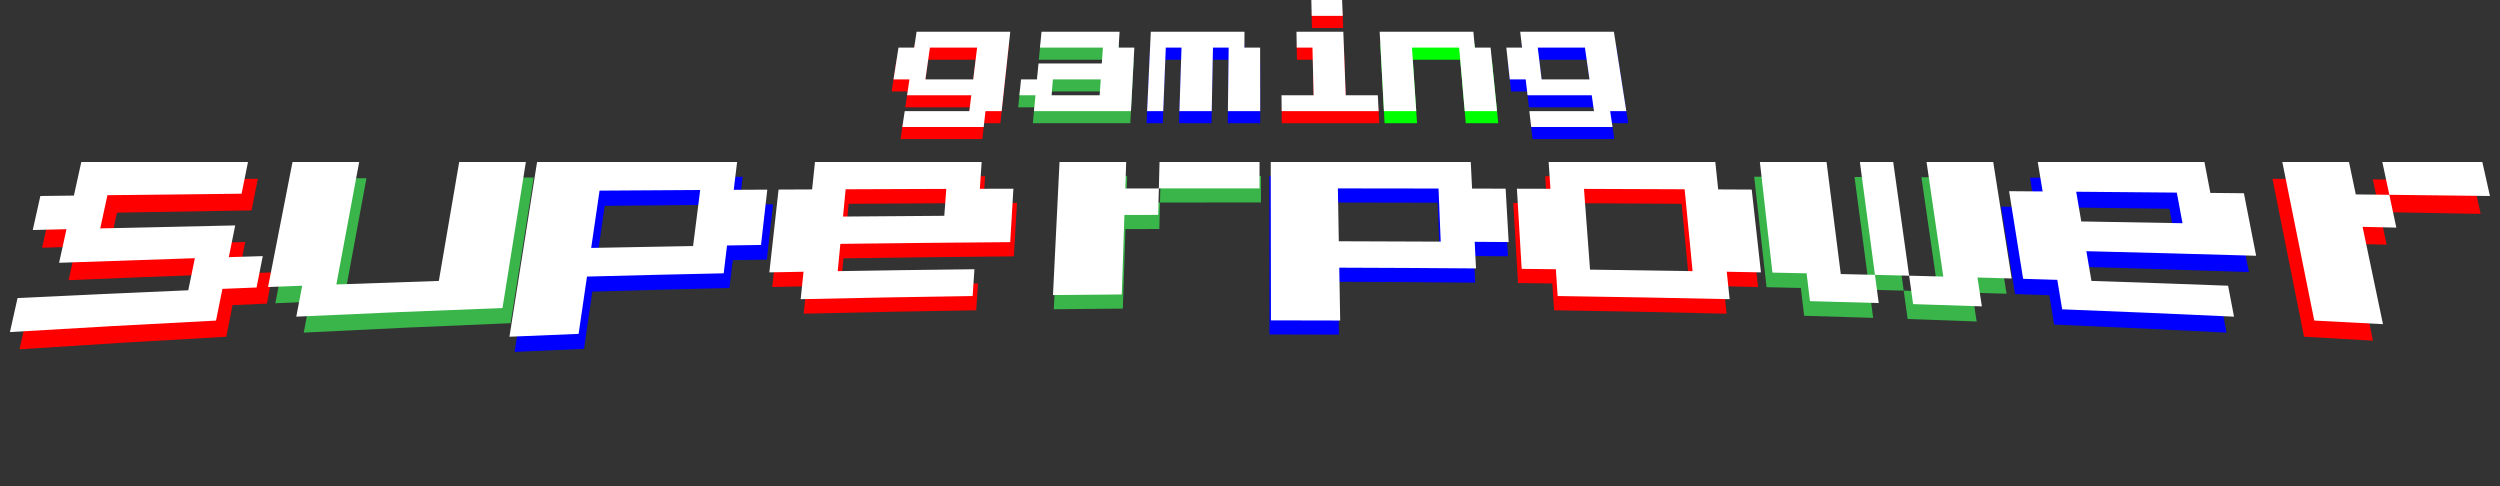 <?xml version="1.0" encoding="utf-8"?>
<!-- Generator: Adobe Illustrator 17.0.0, SVG Export Plug-In . SVG Version: 6.00 Build 0)  -->
<!DOCTYPE svg PUBLIC "-//W3C//DTD SVG 1.1//EN" "http://www.w3.org/Graphics/SVG/1.1/DTD/svg11.dtd">
<svg version="1.1" xmlns="http://www.w3.org/2000/svg" xmlns:xlink="http://www.w3.org/1999/xlink" x="0px" y="0px"
	 width="826.797px" height="160.728px" viewBox="0 0 826.797 160.728" enable-background="new 0 0 826.797 160.728"
	 xml:space="preserve">
<rect x="0" y="0" width="826.797" height="160.728" fill="#333333" stroke="none"/>
<g id="Layer_2" display="none">
	<rect x="-66.467" y="-196.967" display="inline" stroke="#FFFFFF" stroke-miterlimit="10" width="981" height="591"/>
</g>
<g id="superpower">
	<g>
		<g id="drop_shadow_8_">
			<path fill="#FF0000" d="M6.458,115.518c0.83-3.732,1.659-7.464,2.489-11.196c18.876-1.032,37.755-1.992,56.639-2.88
				c0.718-3.52,1.437-7.04,2.155-10.56c-15.017,0.554-30.032,1.144-45.045,1.769c0.807-3.687,1.615-7.374,2.422-11.061
				c-3.731,0.112-7.462,0.226-11.193,0.341c0.83-3.732,1.659-7.464,2.489-11.196c3.709-0.07,7.418-0.139,11.127-0.206
				c0.807-3.687,1.615-7.374,2.422-11.061c18.434-0.118,36.869-0.228,55.304-0.329c-0.696,3.482-1.392,6.963-2.087,10.445
				c-14.838,0.233-29.675,0.481-44.511,0.745c-0.785,3.643-1.57,7.287-2.356,10.93c14.925-0.436,29.852-0.846,44.78-1.23
				c-0.696,3.482-1.392,6.963-2.087,10.445c3.754-0.134,7.509-0.266,11.264-0.396c-0.673,3.444-1.347,6.888-2.02,10.333
				c-3.777,0.166-7.554,0.336-11.331,0.508c-0.696,3.482-1.392,6.963-2.087,10.445C52.032,112.622,29.241,114.008,6.458,115.518z"/>
			<path fill="#39B54A" d="M100.454,109.999c0.645-3.399,1.29-6.799,1.935-10.198c-3.778,0.159-7.555,0.321-11.332,0.486
				c2.671-13.741,5.341-27.481,8.012-41.222c7.374-0.039,14.748-0.076,22.122-0.112c-2.49,13.46-4.979,26.919-7.469,40.379
				c11.333-0.46,22.668-0.895,34.003-1.304c2.217-13.076,4.433-26.152,6.65-39.228c7.374-0.032,14.749-0.063,22.123-0.092
				c-2.542,16.057-5.084,32.114-7.626,48.171C146.062,107.793,123.256,108.833,100.454,109.999z"/>
			<path fill="#0000FF" d="M170.194,116.379c3.016-19.228,6.033-38.455,9.049-57.683c22.123-0.087,44.247-0.162,66.371-0.225
				c-0.364,3.064-0.729,6.128-1.093,9.192c3.711-0.03,7.421-0.059,11.132-0.088c-0.682,6.09-1.365,12.179-2.047,18.269
				c-3.757,0.065-7.514,0.132-11.271,0.202c-0.364,3.064-0.729,6.128-1.093,9.191c-15.12,0.357-30.239,0.759-45.356,1.208
				c-0.914,6.305-1.827,12.611-2.741,18.916C185.494,115.684,177.843,116.023,170.194,116.379z M197.255,86.987
				c11.269-0.262,22.539-0.504,33.809-0.726c0.775-6.168,1.55-12.337,2.325-18.505c-11.131,0.096-22.263,0.201-33.393,0.315
				C199.082,74.376,198.169,80.682,197.255,86.987z"/>
			<path fill="#FF0000" d="M265.798,103.747c0.312-3.023,0.624-6.046,0.937-9.068c-3.78,0.076-7.561,0.156-11.341,0.238
				c1.006-9.121,2.013-18.242,3.019-27.362c3.711-0.028,7.421-0.055,11.132-0.08c0.312-3.023,0.624-6.046,0.937-9.068
				c18.437-0.045,36.874-0.081,55.311-0.11c-0.196,2.954-0.392,5.909-0.587,8.863c3.711-0.016,7.422-0.031,11.132-0.046
				c-0.345,5.889-0.69,11.777-1.035,17.666c-18.788,0.164-37.575,0.384-56.36,0.659c-0.289,3.007-0.578,6.013-0.867,9.02
				c15.122-0.283,30.244-0.52,45.368-0.711c-0.196,2.954-0.392,5.909-0.587,8.863C303.835,102.902,284.816,103.281,265.798,103.747z
				 M279.81,76.419c11.202-0.118,22.404-0.223,33.606-0.312c0.219-2.965,0.438-5.931,0.657-8.896
				c-11.132,0.054-22.264,0.117-33.396,0.189C280.388,70.406,280.099,73.412,279.81,76.419z"/>
			<path fill="#39B54A" d="M372.497,67.005c3.711-0.008,7.422-0.015,11.133-0.021c-0.073,2.916-0.146,5.833-0.219,8.749
				c-3.734,0.01-7.469,0.022-11.203,0.035c-0.29,8.763-0.579,17.525-0.869,26.288c-7.609,0.057-15.218,0.129-22.826,0.214
				c0.716-14.669,1.433-29.337,2.149-44.006c7.375-0.008,14.75-0.015,22.125-0.021C372.69,61.163,372.593,64.084,372.497,67.005z
				 M417.036,58.225c-0.003,2.91-0.006,5.82-0.009,8.73c-11.133,0.001-22.265,0.01-33.398,0.028
				c0.073-2.916,0.146-5.833,0.219-8.749C394.911,58.229,405.973,58.225,417.036,58.225z"/>
			<path fill="#0000FF" d="M419.832,110.607c-0.017-17.461-0.035-34.922-0.052-52.382c22.125,0,44.25,0.013,66.374,0.038
				c0.143,2.934,0.287,5.868,0.43,8.801c3.711,0.012,7.422,0.025,11.132,0.038c0.333,5.884,0.667,11.768,1,17.653
				c-3.758-0.032-7.515-0.061-11.273-0.088c0.143,2.934,0.287,5.867,0.43,8.801c-15.124-0.14-30.248-0.234-45.373-0.283
				c0.099,5.826,0.199,11.652,0.298,17.478C435.143,110.628,427.487,110.609,419.832,110.607z M442.351,84.446
				c11.273,0.028,22.546,0.077,33.819,0.145c-0.24-5.853-0.48-11.707-0.719-17.56c-11.132-0.03-22.265-0.051-33.398-0.063
				C442.153,72.794,442.252,78.62,442.351,84.446z"/>
			<path fill="#FF0000" d="M513.959,102.61c-0.196-2.954-0.392-5.909-0.587-8.863c-3.781-0.048-7.562-0.093-11.342-0.135
				c-0.517-8.833-1.035-17.666-1.552-26.499c3.711,0.014,7.422,0.029,11.132,0.046c-0.196-2.954-0.392-5.909-0.587-8.863
				c18.437,0.028,36.874,0.065,55.311,0.11c0.312,3.023,0.625,6.046,0.937,9.068c3.711,0.026,7.421,0.053,11.132,0.08
				c1.006,9.121,2.013,18.242,3.019,27.362c-3.78-0.082-7.56-0.161-11.341-0.238c0.312,3.023,0.625,6.046,0.937,9.068
				C551.999,103.281,532.979,102.902,513.959,102.61z M524.714,93.899c11.342,0.161,22.684,0.347,34.025,0.559
				c-0.867-9.02-1.734-18.039-2.601-27.059c-11.132-0.072-22.264-0.135-33.396-0.189C523.399,76.106,524.056,85.003,524.714,93.899z
				"/>
			<path fill="#39B54A" d="M606.913,95.513c3.78,0.095,7.56,0.193,11.339,0.293c0.411,3.106,0.821,6.211,1.232,9.317
				c-7.606-0.246-15.212-0.477-22.818-0.695c-0.364-3.064-0.729-6.128-1.093-9.192c-3.78-0.089-7.56-0.176-11.34-0.259
				c-1.365-12.179-2.73-24.358-4.095-36.537c7.375,0.02,14.75,0.041,22.124,0.063C603.813,70.84,605.363,83.177,606.913,95.513z
				 M624.387,58.575c1.735,12.514,3.47,25.028,5.205,37.543c-3.779-0.106-7.559-0.21-11.339-0.311
				c-1.643-12.423-3.285-24.846-4.928-37.269C617.012,58.55,620.699,58.562,624.387,58.575z M657.572,58.696
				c2.011,12.818,4.022,25.637,6.033,38.455c-3.779-0.124-7.558-0.244-11.337-0.362c0.48,3.178,0.96,6.356,1.439,9.534
				c-7.604-0.288-15.209-0.561-22.814-0.821c-0.434-3.129-0.867-6.257-1.301-9.386c3.779,0.106,7.559,0.216,11.338,0.328
				c-1.827-12.611-3.654-25.221-5.481-37.832C642.823,58.639,650.198,58.667,657.572,58.696z"/>
			<path fill="#0000FF" d="M679.347,107.346c-0.531-3.24-1.063-6.479-1.594-9.719c-3.779-0.131-7.557-0.258-11.337-0.383
				c-1.525-9.634-3.05-19.268-4.576-28.903c3.71,0.042,7.42,0.085,11.13,0.13c-0.531-3.24-1.063-6.479-1.594-9.719
				c18.436,0.077,36.872,0.162,55.307,0.256c0.645,3.399,1.29,6.799,1.935,10.198c3.71,0.054,7.419,0.109,11.129,0.164
				c1.335,6.87,2.671,13.741,4.006,20.611c-18.774-0.643-37.55-1.23-56.328-1.761c0.554,3.269,1.108,6.538,1.662,9.807
				c15.114,0.545,30.226,1.136,45.336,1.773c0.645,3.399,1.29,6.799,1.935,10.198C717.359,109.028,698.355,108.143,679.347,107.346z
				 M685.764,78.414c11.198,0.229,22.396,0.471,33.594,0.729c-0.622-3.365-1.245-6.73-1.867-10.095
				c-11.129-0.156-22.259-0.303-33.389-0.441C684.655,71.875,685.21,75.144,685.764,78.414z"/>
			<path fill="#FF0000" d="M775.893,69.945c3.709,0.062,7.419,0.125,11.128,0.189c0.763,3.601,1.526,7.202,2.289,10.803
				c-3.731-0.106-7.463-0.21-11.195-0.312c2.222,10.68,4.444,21.36,6.666,32.04c-7.598-0.448-15.196-0.882-22.795-1.302
				c-3.479-17.408-6.958-34.815-10.437-52.223c7.374,0.04,14.748,0.082,22.122,0.125C774.412,62.825,775.153,66.385,775.893,69.945z
				 M817.914,59.54c0.83,3.732,1.659,7.464,2.489,11.196c-11.127-0.209-22.254-0.41-33.381-0.602
				c-0.763-3.601-1.526-7.202-2.289-10.803C795.793,59.397,806.853,59.467,817.914,59.54z"/>
		</g>
		<g id="main_8_">
			<path fill="#FFFFFF" d="M3.289,109.819c0.838-3.75,1.677-7.5,2.515-11.25c18.816-0.92,37.636-1.777,56.459-2.571
				c0.727-3.536,1.454-7.072,2.181-10.607c-14.969,0.476-29.936,0.983-44.902,1.52c0.816-3.705,1.632-7.409,2.449-11.114
				c-3.719,0.089-7.438,0.18-11.158,0.272c0.838-3.75,1.677-7.5,2.515-11.25c3.697-0.046,7.394-0.091,11.091-0.136
				c0.816-3.705,1.632-7.409,2.449-11.114c18.375,0,36.75,0,55.125,0c-0.705,3.497-1.409,6.993-2.114,10.49
				c-14.79,0.154-29.579,0.318-44.368,0.492c-0.794,3.661-1.588,7.321-2.382,10.982c14.878-0.348,29.756-0.676,44.636-0.983
				c-0.705,3.497-1.409,6.993-2.114,10.49c3.742-0.115,7.485-0.229,11.227-0.34c-0.682,3.459-1.364,6.918-2.047,10.377
				c-3.765,0.149-7.53,0.3-11.295,0.454c-0.705,3.497-1.409,6.993-2.114,10.49C48.719,107.172,26.001,108.439,3.289,109.819z"/>
			<path fill="#FFFFFF" d="M97.987,104.723c0.652-3.41,1.304-6.821,1.956-10.231c-3.765,0.142-7.531,0.286-11.296,0.434
				c2.698-13.786,5.397-27.571,8.095-41.357c7.35,0,14.7,0,22.05,0c-2.518,13.502-5.035,27.003-7.553,40.505
				c11.297-0.411,22.595-0.799,33.894-1.165c2.245-13.113,4.49-26.227,6.734-39.34c7.35,0,14.7,0,22.05,0
				c-2.577,16.1-5.155,32.2-7.732,48.299C143.448,102.706,120.715,103.658,97.987,104.723z"/>
			<path fill="#FFFFFF" d="M168.482,111.36c3.047-19.264,6.093-38.528,9.14-57.791c22.05,0,44.1,0,66.15,0
				c-0.369,3.068-0.739,6.136-1.108,9.205c3.698-0.02,7.396-0.039,11.095-0.058c-0.693,6.098-1.385,12.196-2.078,18.293
				c-3.745,0.056-7.489,0.114-11.234,0.174c-0.369,3.068-0.739,6.136-1.108,9.205c-15.071,0.319-30.14,0.679-45.208,1.079
				c-0.924,6.316-1.847,12.632-2.771,18.949C183.733,110.715,176.107,111.03,168.482,111.36z M195.516,81.992
				c11.232-0.225,22.465-0.433,33.698-0.624c0.785-6.178,1.57-12.355,2.356-18.533c-11.094,0.064-22.189,0.133-33.283,0.208
				C197.363,69.359,196.439,75.676,195.516,81.992z"/>
			<path fill="#FFFFFF" d="M264.797,98.944c0.315-3.025,0.631-6.05,0.946-9.075c-3.768,0.068-7.536,0.139-11.304,0.212
				c1.016-9.128,2.031-18.256,3.047-27.384c3.698-0.018,7.396-0.036,11.095-0.053c0.315-3.025,0.631-6.05,0.946-9.075
				c18.375,0,36.75,0,55.125,0c-0.199,2.956-0.398,5.911-0.597,8.867c3.698-0.011,7.397-0.021,11.095-0.03
				c-0.351,5.891-0.702,11.782-1.053,17.674c-18.725,0.142-37.45,0.331-56.174,0.567c-0.292,3.009-0.584,6.017-0.876,9.026
				c15.072-0.252,30.145-0.464,45.218-0.635c-0.199,2.956-0.398,5.911-0.597,8.867C302.71,98.172,283.752,98.519,264.797,98.944z
				 M278.799,71.621c11.165-0.095,22.329-0.178,33.494-0.25c0.222-2.967,0.444-5.934,0.667-8.901
				c-11.095,0.036-22.19,0.078-33.285,0.125C279.383,65.603,279.091,68.612,278.799,71.621z"/>
			<path fill="#FFFFFF" d="M372.163,62.332c3.698-0.005,7.397-0.01,11.095-0.014c-0.074,2.916-0.148,5.833-0.222,8.749
				c-3.722,0.008-7.444,0.017-11.165,0.028c-0.293,8.763-0.585,17.526-0.878,26.29c-7.584,0.053-15.168,0.118-22.751,0.195
				c0.722-14.67,1.443-29.341,2.165-44.011c7.35,0,14.7,0,22.05,0C372.358,56.49,372.261,59.411,372.163,62.332z M416.556,53.569
				c-0.004,2.91-0.008,5.82-0.012,8.73c-11.095,0.001-22.19,0.007-33.286,0.019c0.074-2.916,0.148-5.833,0.222-8.749
				C394.506,53.569,405.531,53.569,416.556,53.569z"/>
			<path fill="#FFFFFF" d="M420.331,105.951c-0.024-17.461-0.047-34.922-0.071-52.383c22.05,0,44.1,0,66.151,0
				c0.144,2.934,0.289,5.868,0.433,8.802c3.698,0.008,7.397,0.016,11.095,0.025c0.335,5.885,0.671,11.77,1.006,17.655
				c-3.745-0.027-7.49-0.052-11.235-0.076c0.144,2.934,0.289,5.868,0.433,8.802c-15.074-0.124-30.148-0.208-45.223-0.252
				c0.101,5.826,0.203,11.652,0.305,17.479C435.593,105.972,427.962,105.954,420.331,105.951z M442.767,79.787
				c11.236,0.025,22.471,0.066,33.707,0.125c-0.242-5.854-0.484-11.708-0.726-17.562c-11.095-0.02-22.19-0.033-33.286-0.042
				C442.564,68.134,442.666,73.96,442.767,79.787z"/>
			<path fill="#FFFFFF" d="M515.147,97.904c-0.199-2.956-0.398-5.911-0.597-8.867c-3.768-0.043-7.537-0.083-11.305-0.121
				c-0.527-8.837-1.053-17.674-1.58-26.51c3.698,0.009,7.397,0.02,11.095,0.03c-0.199-2.956-0.398-5.911-0.597-8.867
				c18.375,0,36.75,0,55.125,0c0.315,3.025,0.631,6.05,0.946,9.075c3.698,0.017,7.396,0.035,11.095,0.053
				c1.016,9.128,2.031,18.256,3.047,27.384c-3.768-0.073-7.536-0.144-11.304-0.212c0.315,3.025,0.631,6.05,0.946,9.075
				C553.063,98.519,534.106,98.172,515.147,97.904z M525.856,89.173c11.305,0.144,22.609,0.31,33.913,0.499
				c-0.876-9.026-1.752-18.052-2.629-27.078c-11.095-0.047-22.19-0.089-33.285-0.125C524.522,71.371,525.189,80.272,525.856,89.173z
				"/>
			<path fill="#FFFFFF" d="M608.78,90.634c3.767,0.085,7.535,0.172,11.302,0.262c0.416,3.111,0.831,6.221,1.247,9.332
				c-7.581-0.225-15.162-0.437-22.744-0.637c-0.37-3.068-0.739-6.136-1.108-9.205c-3.768-0.08-7.535-0.157-11.303-0.232
				c-1.385-12.195-2.771-24.391-4.156-36.586c7.35,0,14.7,0,22.05,0C605.639,65.924,607.21,78.279,608.78,90.634z M626.119,53.569
				c1.755,12.535,3.51,25.07,5.266,37.605c-3.767-0.095-7.535-0.187-11.302-0.277c-1.663-12.443-3.326-24.885-4.989-37.328
				C618.769,53.569,622.444,53.569,626.119,53.569z M659.194,53.569c2.031,12.842,4.062,25.685,6.093,38.528
				c-3.767-0.11-7.533-0.218-11.3-0.323c0.485,3.184,0.97,6.367,1.454,9.551c-7.58-0.263-15.16-0.513-22.74-0.75
				c-0.439-3.134-0.878-6.267-1.316-9.401c3.767,0.095,7.534,0.192,11.301,0.292c-1.847-12.632-3.695-25.265-5.542-37.897
				C644.494,53.569,651.844,53.569,659.194,53.569z"/>
			<path fill="#FFFFFF" d="M681.999,102.297c-0.538-3.249-1.077-6.497-1.615-9.746c-3.767-0.117-7.533-0.231-11.3-0.343
				c-1.546-9.66-3.093-19.32-4.639-28.98c3.698,0.028,7.396,0.057,11.094,0.086c-0.538-3.249-1.077-6.497-1.615-9.746
				c18.375,0,36.75,0,55.125,0c0.652,3.41,1.304,6.821,1.956,10.231c3.698,0.036,7.395,0.072,11.093,0.108
				c1.349,6.893,2.698,13.786,4.048,20.679c-18.713-0.551-37.429-1.056-56.146-1.513c0.561,3.278,1.122,6.557,1.684,9.835
				c15.065,0.487,30.129,1.015,45.19,1.583c0.652,3.41,1.304,6.821,1.956,10.231C719.889,103.836,700.945,103.027,681.999,102.297z
				 M688.316,73.239c11.162,0.183,22.323,0.377,33.484,0.582c-0.629-3.375-1.259-6.751-1.888-10.126
				c-11.093-0.103-22.186-0.2-33.28-0.291C687.193,66.682,687.754,69.961,688.316,73.239z"/>
			<path fill="#FFFFFF" d="M779.102,64.297c3.697,0.041,7.395,0.083,11.092,0.125c0.772,3.618,1.544,7.235,2.315,10.853
				c-3.72-0.084-7.439-0.168-11.159-0.25c2.249,10.728,4.497,21.456,6.745,32.185c-7.573-0.41-15.147-0.807-22.722-1.191
				c-3.523-17.483-7.047-34.967-10.57-52.45c7.35,0,14.7,0,22.05,0C777.603,57.145,778.352,60.721,779.102,64.297z M820.953,53.569
				c0.838,3.75,1.677,7.5,2.515,11.25c-11.091-0.138-22.183-0.27-33.275-0.397c-0.772-3.618-1.544-7.235-2.315-10.853
				C798.903,53.569,809.928,53.569,820.953,53.569z"/>
		</g>
	</g>
</g>
<g id="gaming">
	<g>
		<g>
			<path fill="#FF0000" d="M297.821,46c0.262-1.75,0.523-3.5,0.785-5.25c7.162,0,14.324,0,21.486,0c0.214-1.75,0.427-3.5,0.641-5.25
				c-7.114,0-14.228,0-21.342,0c0.262-1.75,0.523-3.5,0.785-5.25c-1.767,0-3.533,0-5.3,0c0.547-3.5,1.094-7,1.641-10.5
				c1.743,0,3.485,0,5.228,0c0.262-1.75,0.523-3.5,0.785-5.25c10.384,0,20.767,0,31.151,0c-0.948,8.75-1.897,17.5-2.845,26.25
				c-1.791,0-3.581,0-5.372,0c-0.202,1.75-0.403,3.5-0.605,5.25C315.846,46,306.833,46,297.821,46z M305.475,30.25
				c5.3,0,10.599,0,15.899,0c0.427-3.5,0.855-7,1.282-10.5c-5.228,0-10.455,0-15.683,0C306.473,23.25,305.974,26.75,305.475,30.25z"
				/>
			<path fill="#39B54A" d="M341.578,40.75c0.166-1.75,0.331-3.5,0.497-5.25c-1.779,0-3.557,0-5.336,0
				c0.178-1.75,0.355-3.5,0.533-5.25c1.767,0,3.533,0,5.3,0c0.166-1.75,0.331-3.5,0.497-5.25c7.018,0,14.036,0,21.055,0
				c0.118-1.75,0.236-3.5,0.353-5.25c-6.97,0-13.941,0-20.911,0c0.166-1.75,0.331-3.5,0.497-5.25c8.653,0,17.306,0,25.959,0
				c-0.106,1.75-0.212,3.5-0.317,5.25c1.743,0,3.485,0,5.228,0c-0.375,7-0.75,14-1.126,21
				C363.064,40.75,352.321,40.75,341.578,40.75z M347.411,35.5c5.336,0,10.671,0,16.007,0c0.118-1.75,0.236-3.5,0.353-5.25
				c-5.3,0-10.599,0-15.899,0C347.718,32,347.564,33.75,347.411,35.5z"/>
			<path fill="#0000FF" d="M379.179,40.75c0.409-8.75,0.818-17.5,1.227-26.25c10.384,0,20.767,0,31.151,0
				c-0.01,1.75-0.02,3.5-0.03,5.25c1.743,0,3.485,0,5.228,0c0.008,7,0.017,14,0.025,21c-3.581,0-7.162,0-10.743,0
				c0.088-7,0.175-14,0.263-21c-1.743,0-3.485,0-5.228,0c-0.136,7-0.271,14-0.407,21c-3.581,0-7.162,0-10.743,0
				c0.231-7,0.463-14,0.694-21c-1.743,0-3.485,0-5.228,0c-0.279,7-0.559,14-0.838,21C382.76,40.75,380.969,40.75,379.179,40.75z"/>
			<path fill="#FF0000" d="M423.913,40.75c-0.018-1.75-0.036-3.5-0.054-5.25c3.557,0,7.114,0,10.671,0
				c-0.126-5.25-0.252-10.5-0.378-15.75c-1.743,0-3.485,0-5.228,0c-0.03-1.75-0.06-3.5-0.09-5.25c5.192,0,10.384,0,15.575,0
				c0.264,7,0.527,14,0.791,21c3.557,0,7.114,0,10.671,0c0.09,1.75,0.18,3.5,0.27,5.25C445.399,40.75,434.656,40.75,423.913,40.75z
				 M433.901,9.25c-0.042-1.75-0.084-3.5-0.126-5.25c3.413,0,6.827,0,10.24,0c0.066,1.75,0.132,3.5,0.198,5.25
				C440.776,9.25,437.339,9.25,433.901,9.25z"/>
			<path fill="#00FF00" d="M457.904,40.75c-0.469-8.75-0.938-17.5-1.407-26.25c10.384,0,20.767,0,31.151,0
				c0.166,1.75,0.331,3.5,0.497,5.25c1.743,0,3.485,0,5.228,0c0.711,7,1.422,14,2.132,21c-3.581,0-7.162,0-10.743,0
				c-0.615-7-1.23-14-1.845-21c-5.228,0-10.456,0-15.683,0c0.471,7,0.942,14,1.413,21C465.066,40.75,461.485,40.75,457.904,40.75z"
				/>
			<path fill="#0000FF" d="M506.853,46c-0.202-1.75-0.403-3.5-0.605-5.25c7.162,0,14.324,0,21.486,0
				c-0.25-1.75-0.499-3.5-0.749-5.25c-7.114,0-14.228,0-21.342,0c-0.202-1.75-0.403-3.5-0.605-5.25c-1.767,0-3.533,0-5.3,0
				c-0.379-3.5-0.759-7-1.138-10.5c1.742,0,3.485,0,5.228,0c-0.202-1.75-0.403-3.5-0.605-5.25c10.384,0,20.767,0,31.151,0
				c1.368,8.75,2.736,17.5,4.103,26.25c-1.79,0-3.581,0-5.372,0c0.262,1.75,0.523,3.5,0.785,5.25C524.878,46,515.866,46,506.853,46z
				 M510.338,30.25c5.3,0,10.599,0,15.899,0c-0.499-3.5-0.998-7-1.498-10.5c-5.228,0-10.456,0-15.683,0
				C509.483,23.25,509.91,26.75,510.338,30.25z"/>
		</g>
		<g>
			<path fill="#FFFFFF" d="M298.419,42c0.262-1.75,0.523-3.5,0.785-5.25c7.126,0,14.251,0,21.377,0c0.214-1.75,0.427-3.5,0.641-5.25
				c-7.078,0-14.155,0-21.233,0c0.262-1.75,0.523-3.5,0.785-5.25c-1.758,0-3.515,0-5.272,0c0.547-3.5,1.094-7,1.641-10.5
				c1.733,0,3.467,0,5.2,0c0.262-1.75,0.523-3.5,0.785-5.25c10.329,0,20.658,0,30.986,0c-0.948,8.75-1.897,17.5-2.845,26.25
				c-1.781,0-3.563,0-5.344,0c-0.202,1.75-0.403,3.5-0.605,5.25C316.352,42,307.386,42,298.419,42z M306.045,26.25
				c5.272,0,10.545,0,15.817,0c0.427-3.5,0.855-7,1.282-10.5c-5.2,0-10.401,0-15.601,0C307.044,19.25,306.544,22.75,306.045,26.25z"
				/>
			<path fill="#FFFFFF" d="M341.957,36.75c0.166-1.75,0.331-3.5,0.497-5.25c-1.769,0-3.539,0-5.308,0
				c0.178-1.75,0.355-3.5,0.533-5.25c1.757,0,3.515,0,5.272,0c0.166-1.75,0.331-3.5,0.497-5.25c6.982,0,13.964,0,20.945,0
				c0.118-1.75,0.236-3.5,0.353-5.25c-6.934,0-13.868,0-20.801,0c0.166-1.75,0.331-3.5,0.497-5.25c8.607,0,17.215,0,25.822,0
				c-0.106,1.75-0.212,3.5-0.317,5.25c1.733,0,3.467,0,5.2,0c-0.375,7-0.75,14-1.126,21C363.333,36.75,352.645,36.75,341.957,36.75z
				 M347.762,31.5c5.308,0,10.616,0,15.925,0c0.118-1.75,0.236-3.5,0.353-5.25c-5.272,0-10.545,0-15.817,0
				C348.07,28,347.916,29.75,347.762,31.5z"/>
			<path fill="#FFFFFF" d="M379.366,36.75c0.409-8.75,0.818-17.5,1.227-26.25c10.329,0,20.658,0,30.986,0
				c-0.01,1.75-0.02,3.5-0.03,5.25c1.733,0,3.467,0,5.2,0c0.008,7,0.016,14,0.025,21c-3.563,0-7.126,0-10.688,0
				c0.088-7,0.175-14,0.263-21c-1.734,0-3.467,0-5.2,0c-0.136,7-0.271,14-0.407,21c-3.563,0-7.126,0-10.688,0
				c0.231-7,0.463-14,0.694-21c-1.733,0-3.467,0-5.2,0c-0.279,7-0.559,14-0.838,21C382.929,36.75,381.147,36.75,379.366,36.75z"/>
			<path fill="#FFFFFF" d="M423.872,36.75c-0.018-1.75-0.036-3.5-0.054-5.25c3.539,0,7.078,0,10.616,0
				c-0.126-5.25-0.252-10.5-0.377-15.75c-1.733,0-3.467,0-5.2,0c-0.03-1.75-0.06-3.5-0.09-5.25c5.164,0,10.329,0,15.493,0
				c0.264,7,0.527,14,0.791,21c3.539,0,7.078,0,10.616,0c0.09,1.75,0.18,3.5,0.27,5.25C445.249,36.75,434.56,36.75,423.872,36.75z
				 M433.805,5.25c-0.042-1.75-0.084-3.5-0.126-5.25c3.395,0,6.79,0,10.185,0c0.066,1.75,0.132,3.5,0.198,5.25
				C440.643,5.25,437.224,5.25,433.805,5.25z"/>
			<path fill="#FFFFFF" d="M457.69,36.75c-0.469-8.75-0.938-17.5-1.407-26.25c10.329,0,20.658,0,30.986,0
				c0.166,1.75,0.331,3.5,0.497,5.25c1.733,0,3.467,0,5.2,0c0.711,7,1.422,14,2.132,21c-3.563,0-7.125,0-10.688,0
				c-0.615-7-1.23-14-1.845-21c-5.2,0-10.401,0-15.601,0c0.471,7,0.942,14,1.413,21C464.815,36.75,461.252,36.75,457.69,36.75z"/>
			<path fill="#FFFFFF" d="M506.392,42c-0.202-1.75-0.403-3.5-0.605-5.25c7.126,0,14.251,0,21.377,0
				c-0.25-1.75-0.499-3.5-0.749-5.25c-7.078,0-14.155,0-21.233,0c-0.202-1.75-0.403-3.5-0.605-5.25c-1.758,0-3.515,0-5.272,0
				c-0.379-3.5-0.759-7-1.138-10.5c1.733,0,3.467,0,5.2,0c-0.202-1.75-0.403-3.5-0.605-5.25c10.329,0,20.658,0,30.986,0
				c1.368,8.75,2.736,17.5,4.103,26.25c-1.781,0-3.563,0-5.344,0c0.262,1.75,0.523,3.5,0.785,5.25C524.326,42,515.359,42,506.392,42
				z M509.849,26.25c5.272,0,10.544,0,15.817,0c-0.499-3.5-0.998-7-1.498-10.5c-5.2,0-10.401,0-15.601,0
				C508.995,19.25,509.422,22.75,509.849,26.25z"/>
		</g>
	</g>
</g>
</svg>
